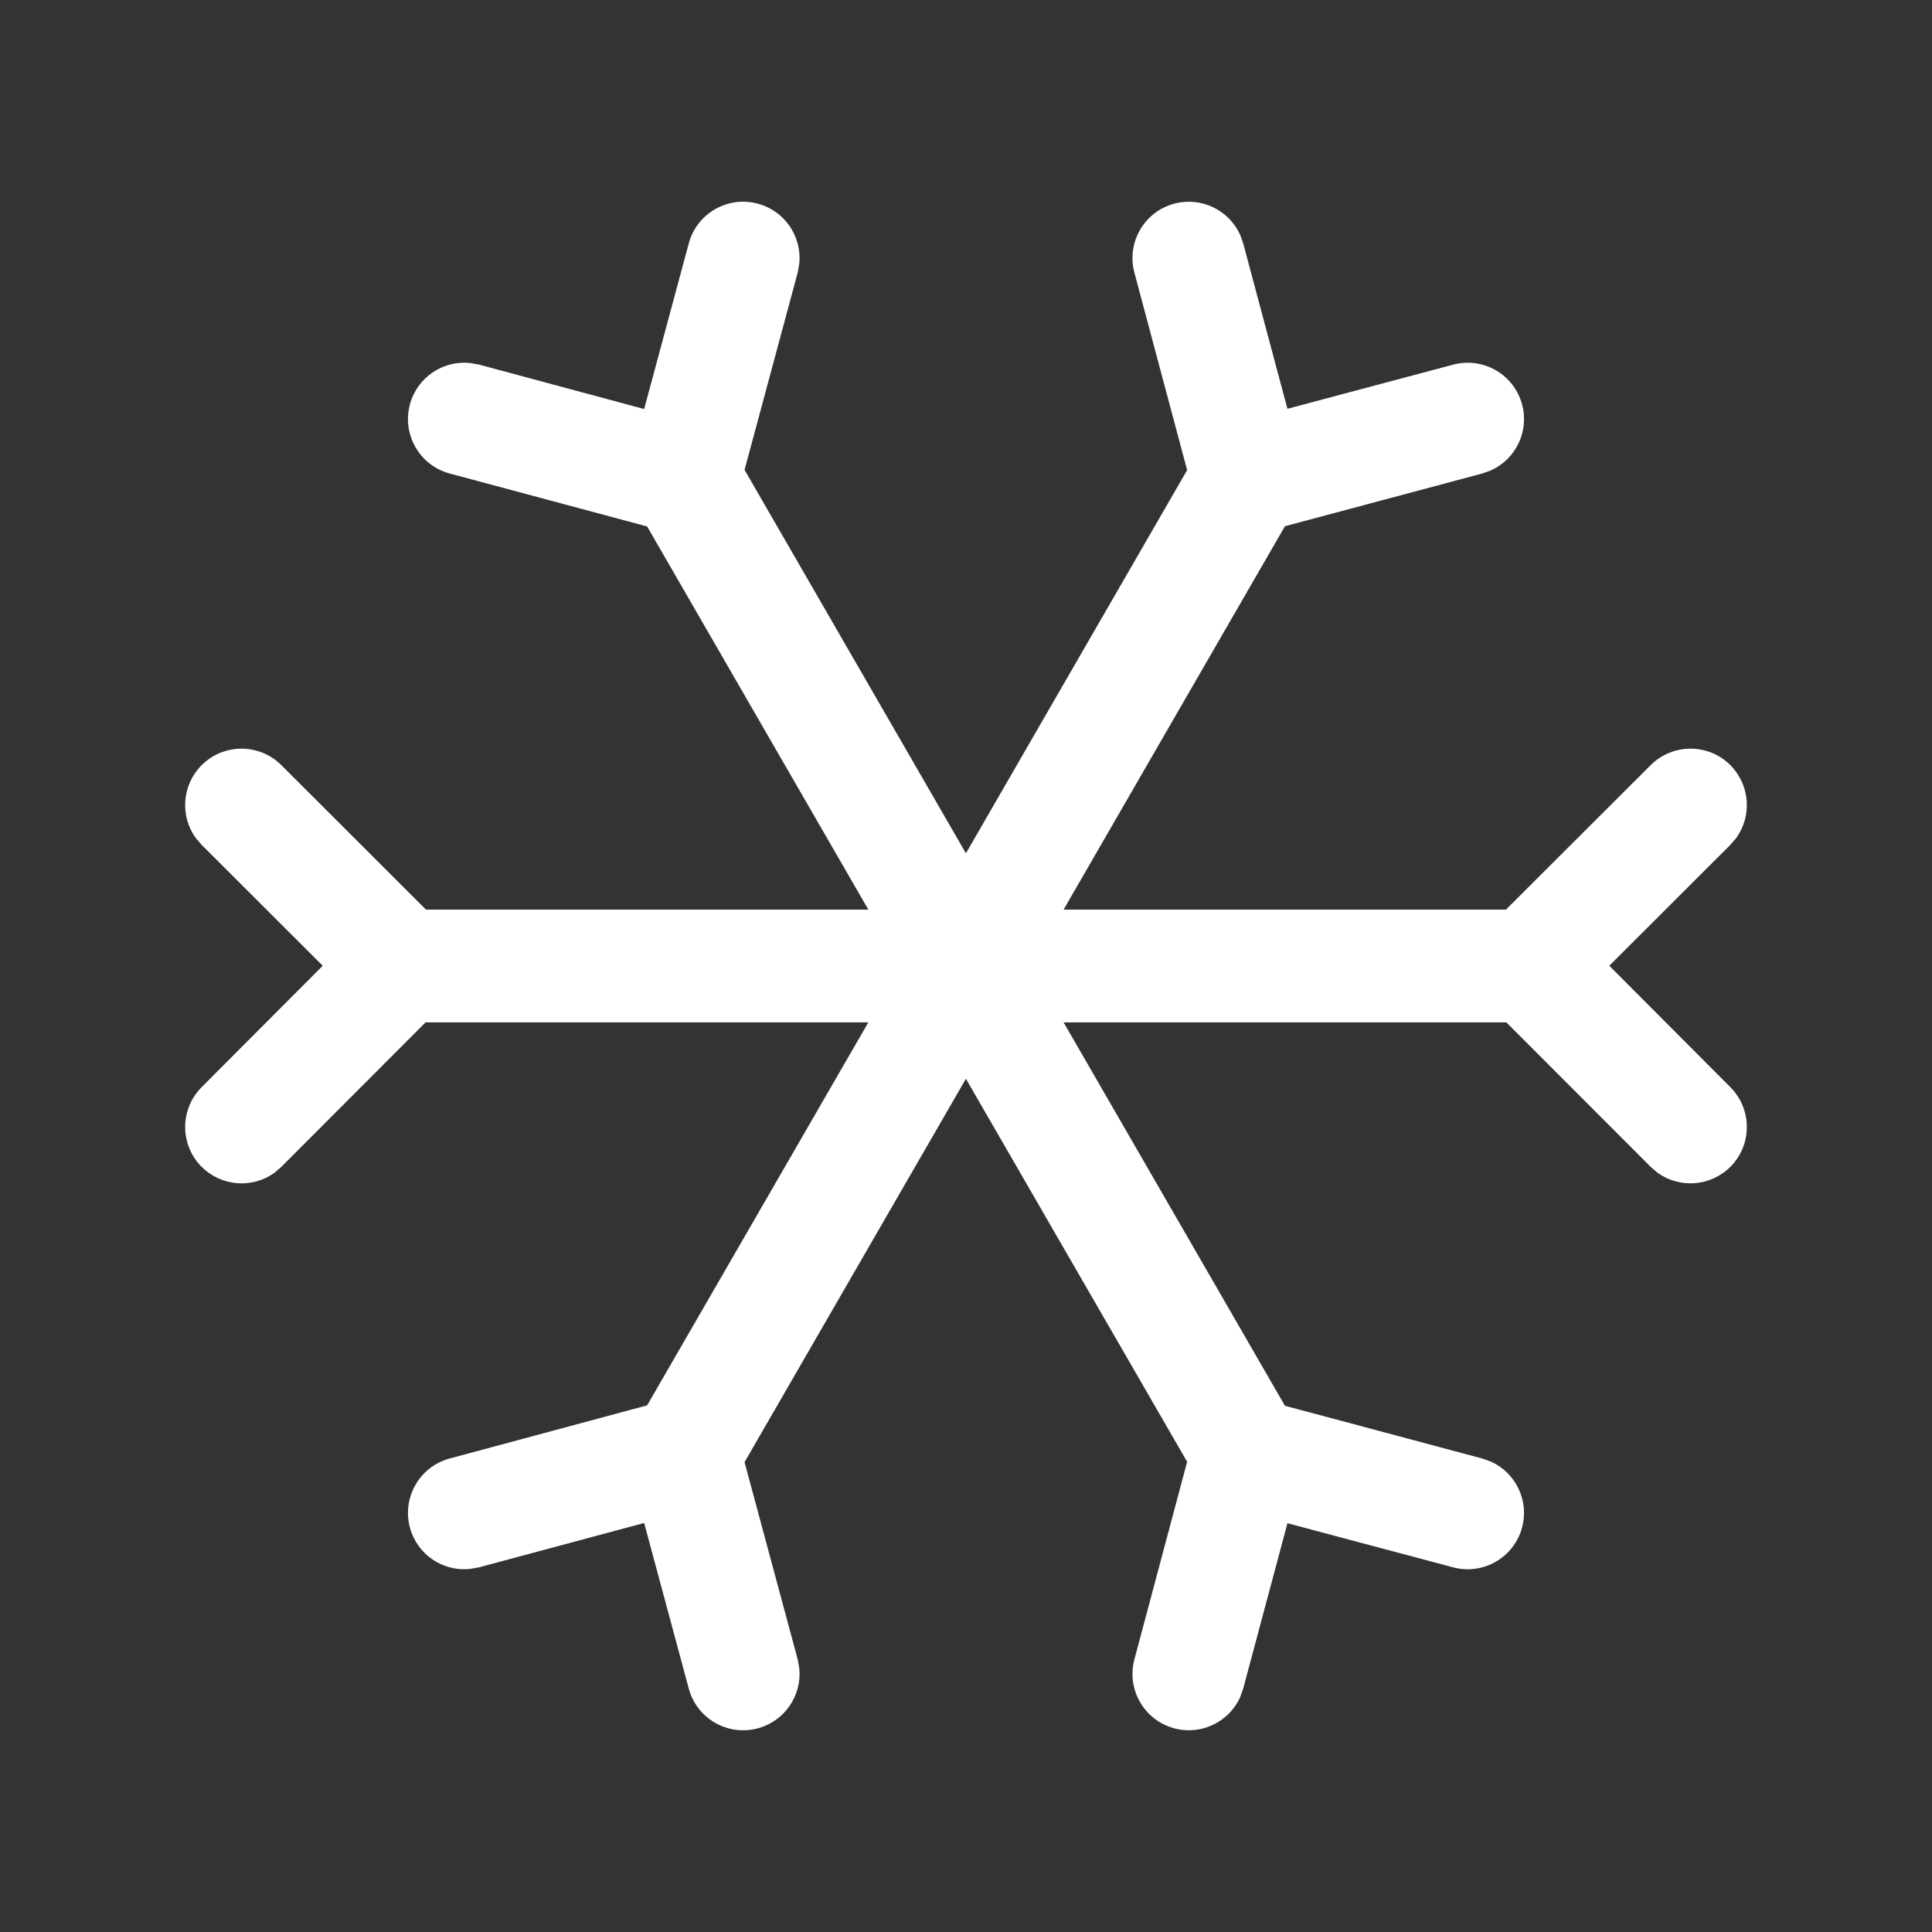 <svg xmlns="http://www.w3.org/2000/svg" width="24" height="24" viewBox="0 0 24 24">
    <rect x="0" y="0" width="24" height="24" fill="#333333" stroke="none"/>
    <g fill="none" fill-rule="evenodd">
        <g fill="#FFF" fill-rule="nonzero">
            <g>
                <g>
                    <g>
                        <g>
                            <g>
                                <path d="M15.406 2.918l.038.107.549 2.053 2.058-.548c.374-.1.757.122.857.495.09.336-.08.68-.388.819l-.107.038-2.451.655-2.75 4.763h5.495l1.798-1.795c.274-.273.717-.273.99 0 .246.247.27.63.074.904l-.074.086-1.504 1.502 1.504 1.508c.273.274.273.717 0 .99-.247.246-.63.27-.904.074l-.086-.074-1.793-1.795h-5.5l2.75 4.763 2.45.655.108.038c.307.138.478.483.388.819-.1.373-.483.595-.857.495l-2.058-.548-.549 2.053-.038.107c-.138.308-.483.478-.819.388-.373-.1-.595-.483-.495-.857l.655-2.454-2.748-4.758-2.75 4.762.66 2.45.02.112c.034.335-.18.655-.515.745-.374.1-.758-.12-.858-.494l-.554-2.057-2.052.551-.113.02c-.335.035-.655-.178-.745-.514-.1-.374.121-.758.494-.858l2.453-.66 2.748-4.758h-5.5l-1.792 1.795-.086.074c-.274.197-.657.172-.904-.074-.273-.273-.273-.716 0-.99l1.504-1.508-1.504-1.502-.074-.086c-.197-.274-.172-.657.074-.904.273-.273.716-.273.99 0L5.292 11.3h5.495L8.039 6.54l-2.453-.658c-.373-.1-.594-.484-.494-.858.09-.336.41-.549.745-.515l.113.02 2.052.552.554-2.057c.1-.373.484-.595.858-.494.336.09.549.41.515.745l-.02.112-.66 2.45 2.75 4.763 2.748-4.76-.655-2.453c-.1-.374.122-.758.495-.857.336-.09.68.08.819.388z" transform="translate(-326 -312) translate(0 40) translate(7 149) translate(12 60) translate(0 39) translate(301 18) translate(6 6)"/>
                            </g>
                        </g>
                    </g>
                </g>
            </g>
        </g>
    </g>
</svg>
